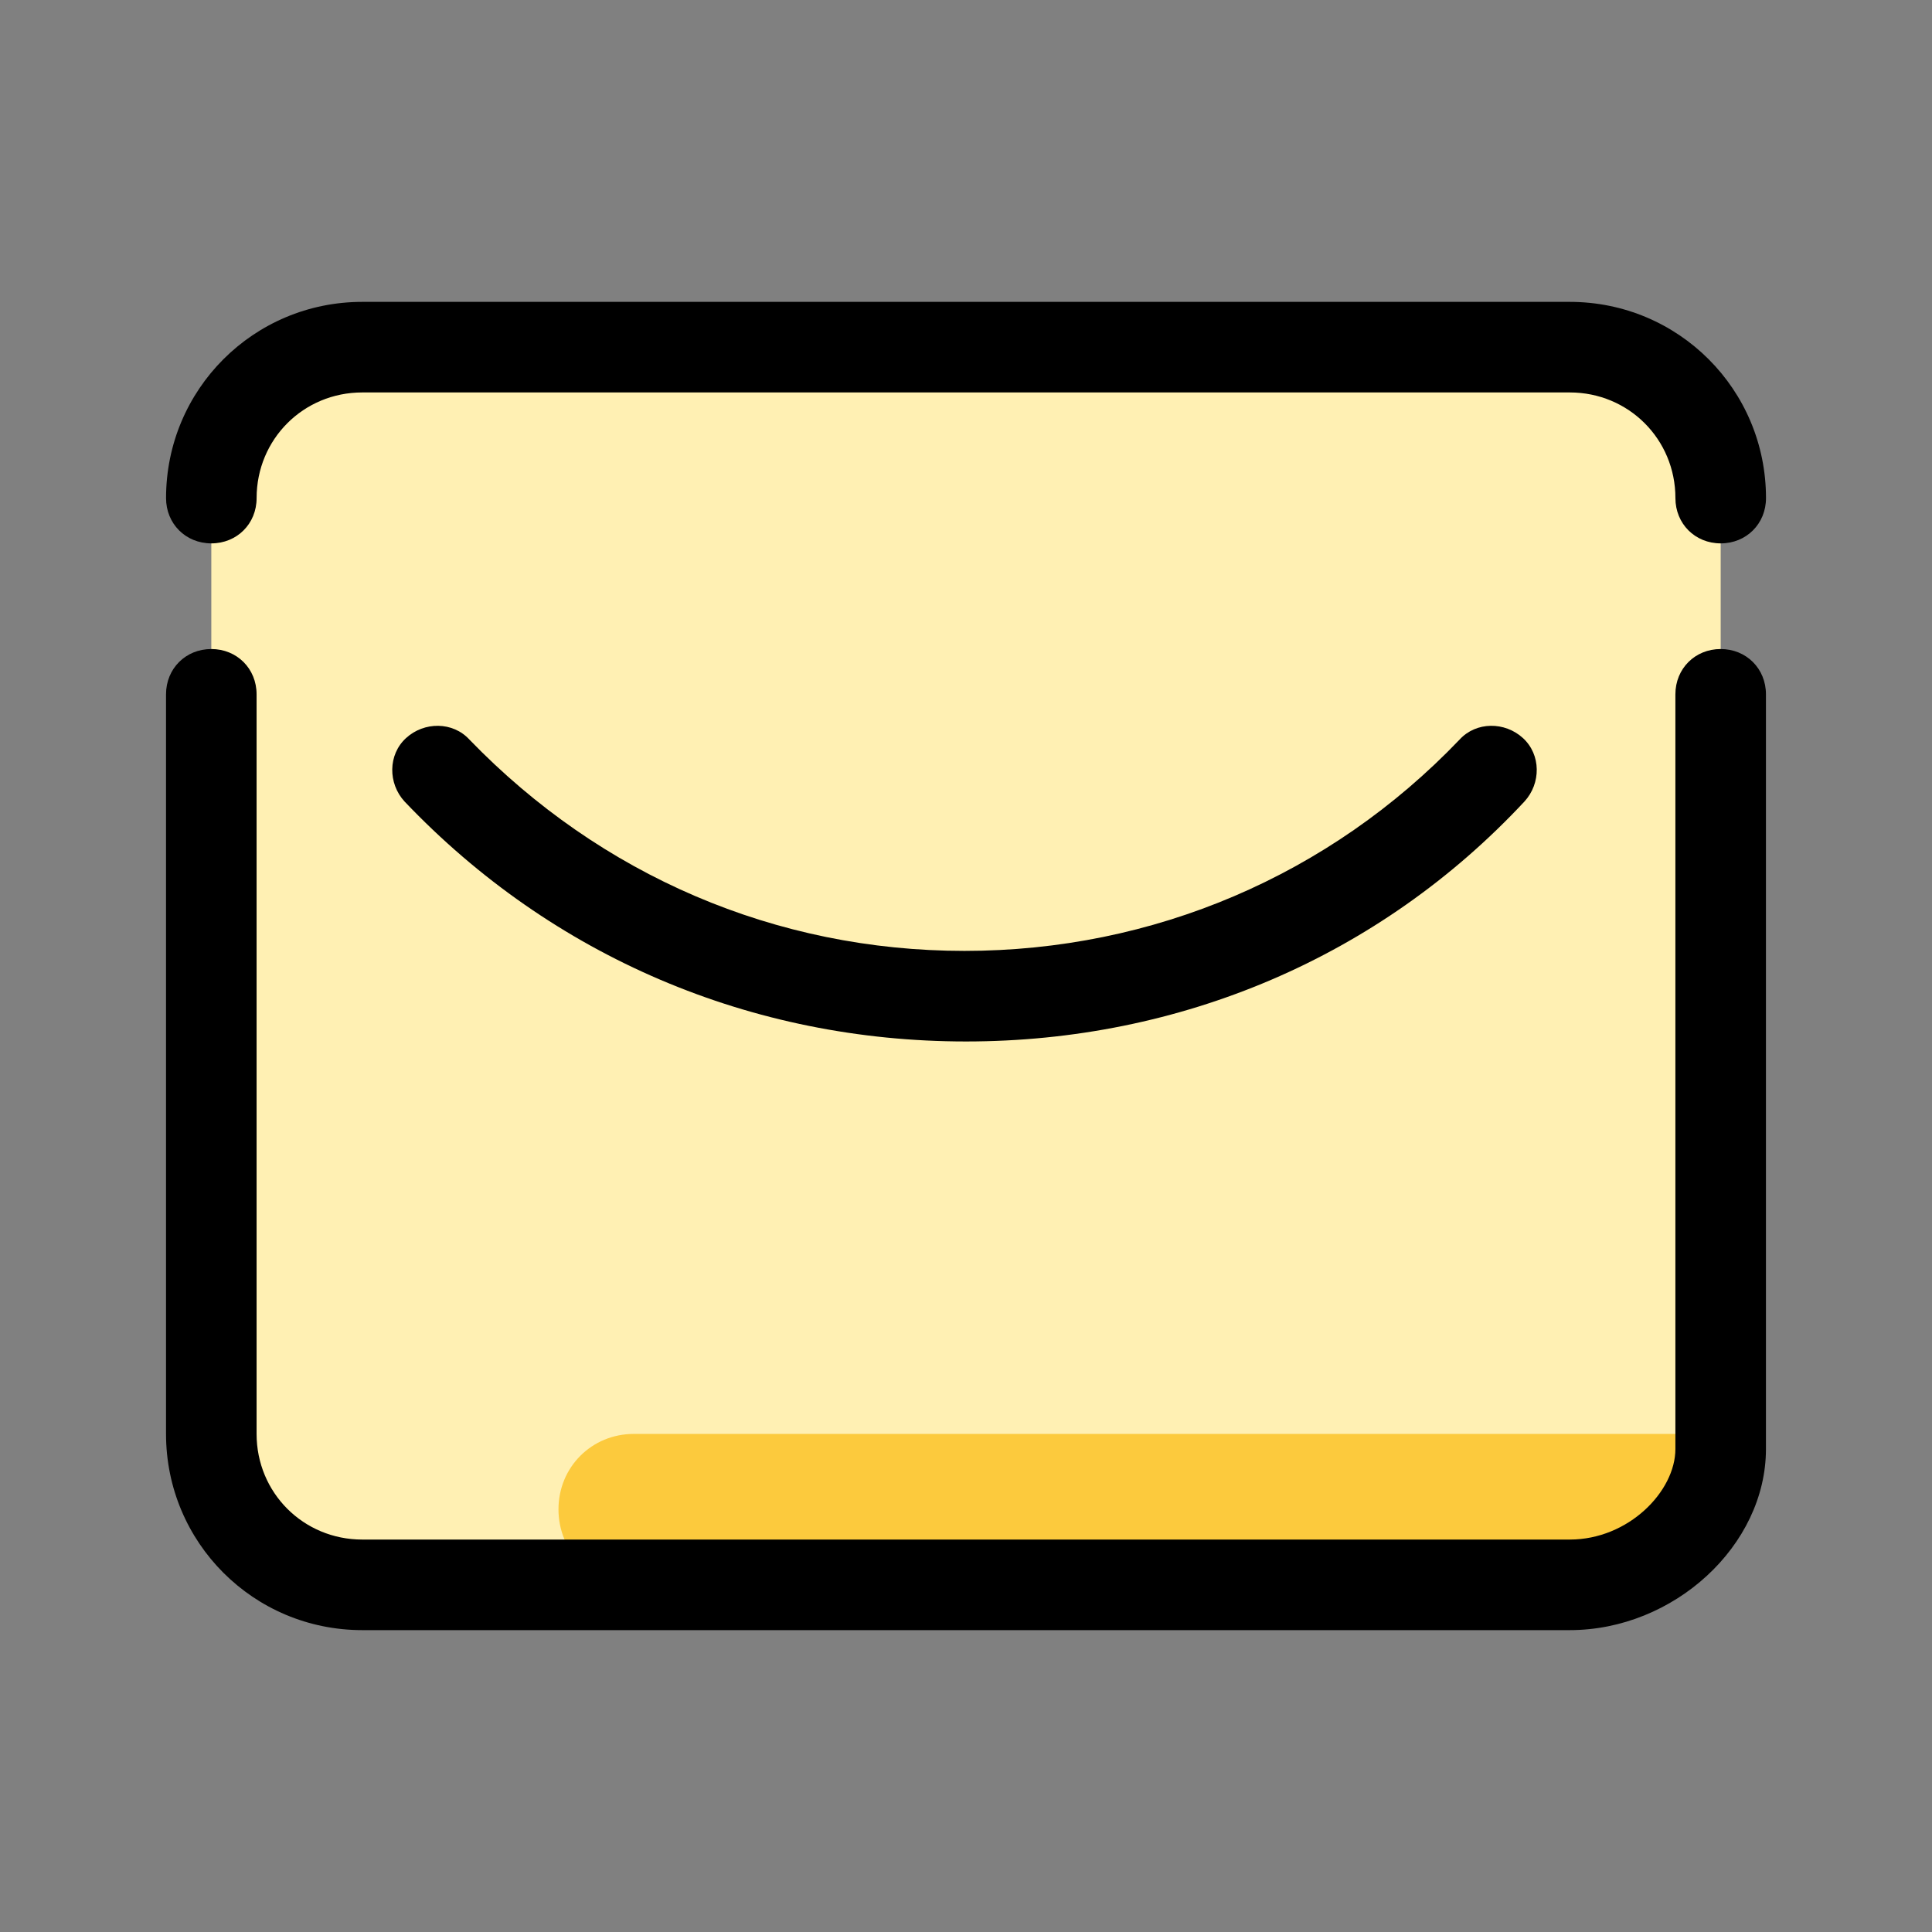 <svg version="1.1" xmlns="http://www.w3.org/2000/svg" xmlns:xlink="http://www.w3.org/1999/xlink" viewBox="0 0 172 172"><rect x="0" y="0" width="172" height="172" fill="#808080" stroke="none"/><g fill="none" fill-rule="nonzero" stroke="none" stroke-width="1" stroke-linecap="butt" stroke-linejoin="miter" stroke-miterlimit="10" stroke-dasharray="" stroke-dashoffset="0" font-family="none" font-weight="none" font-size="none" text-anchor="none" style="mix-blend-mode: normal"><path d="M0,172v-172h172v172z" fill="none"></path><g><path d="M32.25,141.094h107.5c7.391,0 13.438,-6.047 13.438,-13.438v-83.312c0,-7.391 -6.047,-13.438 -13.438,-13.438h-107.5c-7.391,0 -13.438,6.047 -13.438,13.438v83.312c0,7.391 6.047,13.438 13.438,13.438z" fill="#fff0b3"></path><path d="M49.719,134.375c0,3.763 2.956,6.719 6.719,6.719h84.253c7.391,0 13.438,-6.047 13.438,-13.438v0h-97.691c-3.763,0 -6.719,2.956 -6.719,6.719z" fill="#fcca3d"></path><path d="M139.75,145.125h-107.5c-9.675,0 -17.469,-7.794 -17.469,-17.469v-65.844c0,-2.284 1.747,-4.031 4.031,-4.031c2.284,0 4.031,1.747 4.031,4.031v65.844c0,5.241 4.166,9.406 9.406,9.406h107.5c5.241,0 9.406,-4.3 9.406,-8.062v-67.188c0,-2.284 1.747,-4.031 4.031,-4.031c2.284,0 4.031,1.747 4.031,4.031v67.188c0,8.6 -8.197,16.125 -17.469,16.125z" fill="#000000"></path><path d="M86,92.719c-19.081,0 -36.819,-7.525 -49.987,-21.366c-1.478,-1.613 -1.478,-4.166 0.134,-5.644c1.613,-1.478 4.166,-1.478 5.644,0.134c11.691,12.094 27.278,18.812 44.075,18.812c16.797,0 32.519,-6.719 44.075,-18.812c1.478,-1.613 4.031,-1.613 5.644,-0.134c1.613,1.478 1.613,4.031 0.134,5.644c-12.9,13.841 -30.637,21.366 -49.719,21.366zM153.188,48.375c-2.284,0 -4.031,-1.747 -4.031,-4.031c0,-5.241 -4.166,-9.406 -9.406,-9.406h-107.5c-5.241,0 -9.406,4.166 -9.406,9.406c0,2.284 -1.747,4.031 -4.031,4.031c-2.284,0 -4.031,-1.747 -4.031,-4.031c0,-9.675 7.794,-17.469 17.469,-17.469h107.5c9.675,0 17.469,7.794 17.469,17.469c0,2.284 -1.747,4.031 -4.031,4.031z" fill="#000000"></path></g></g></svg>